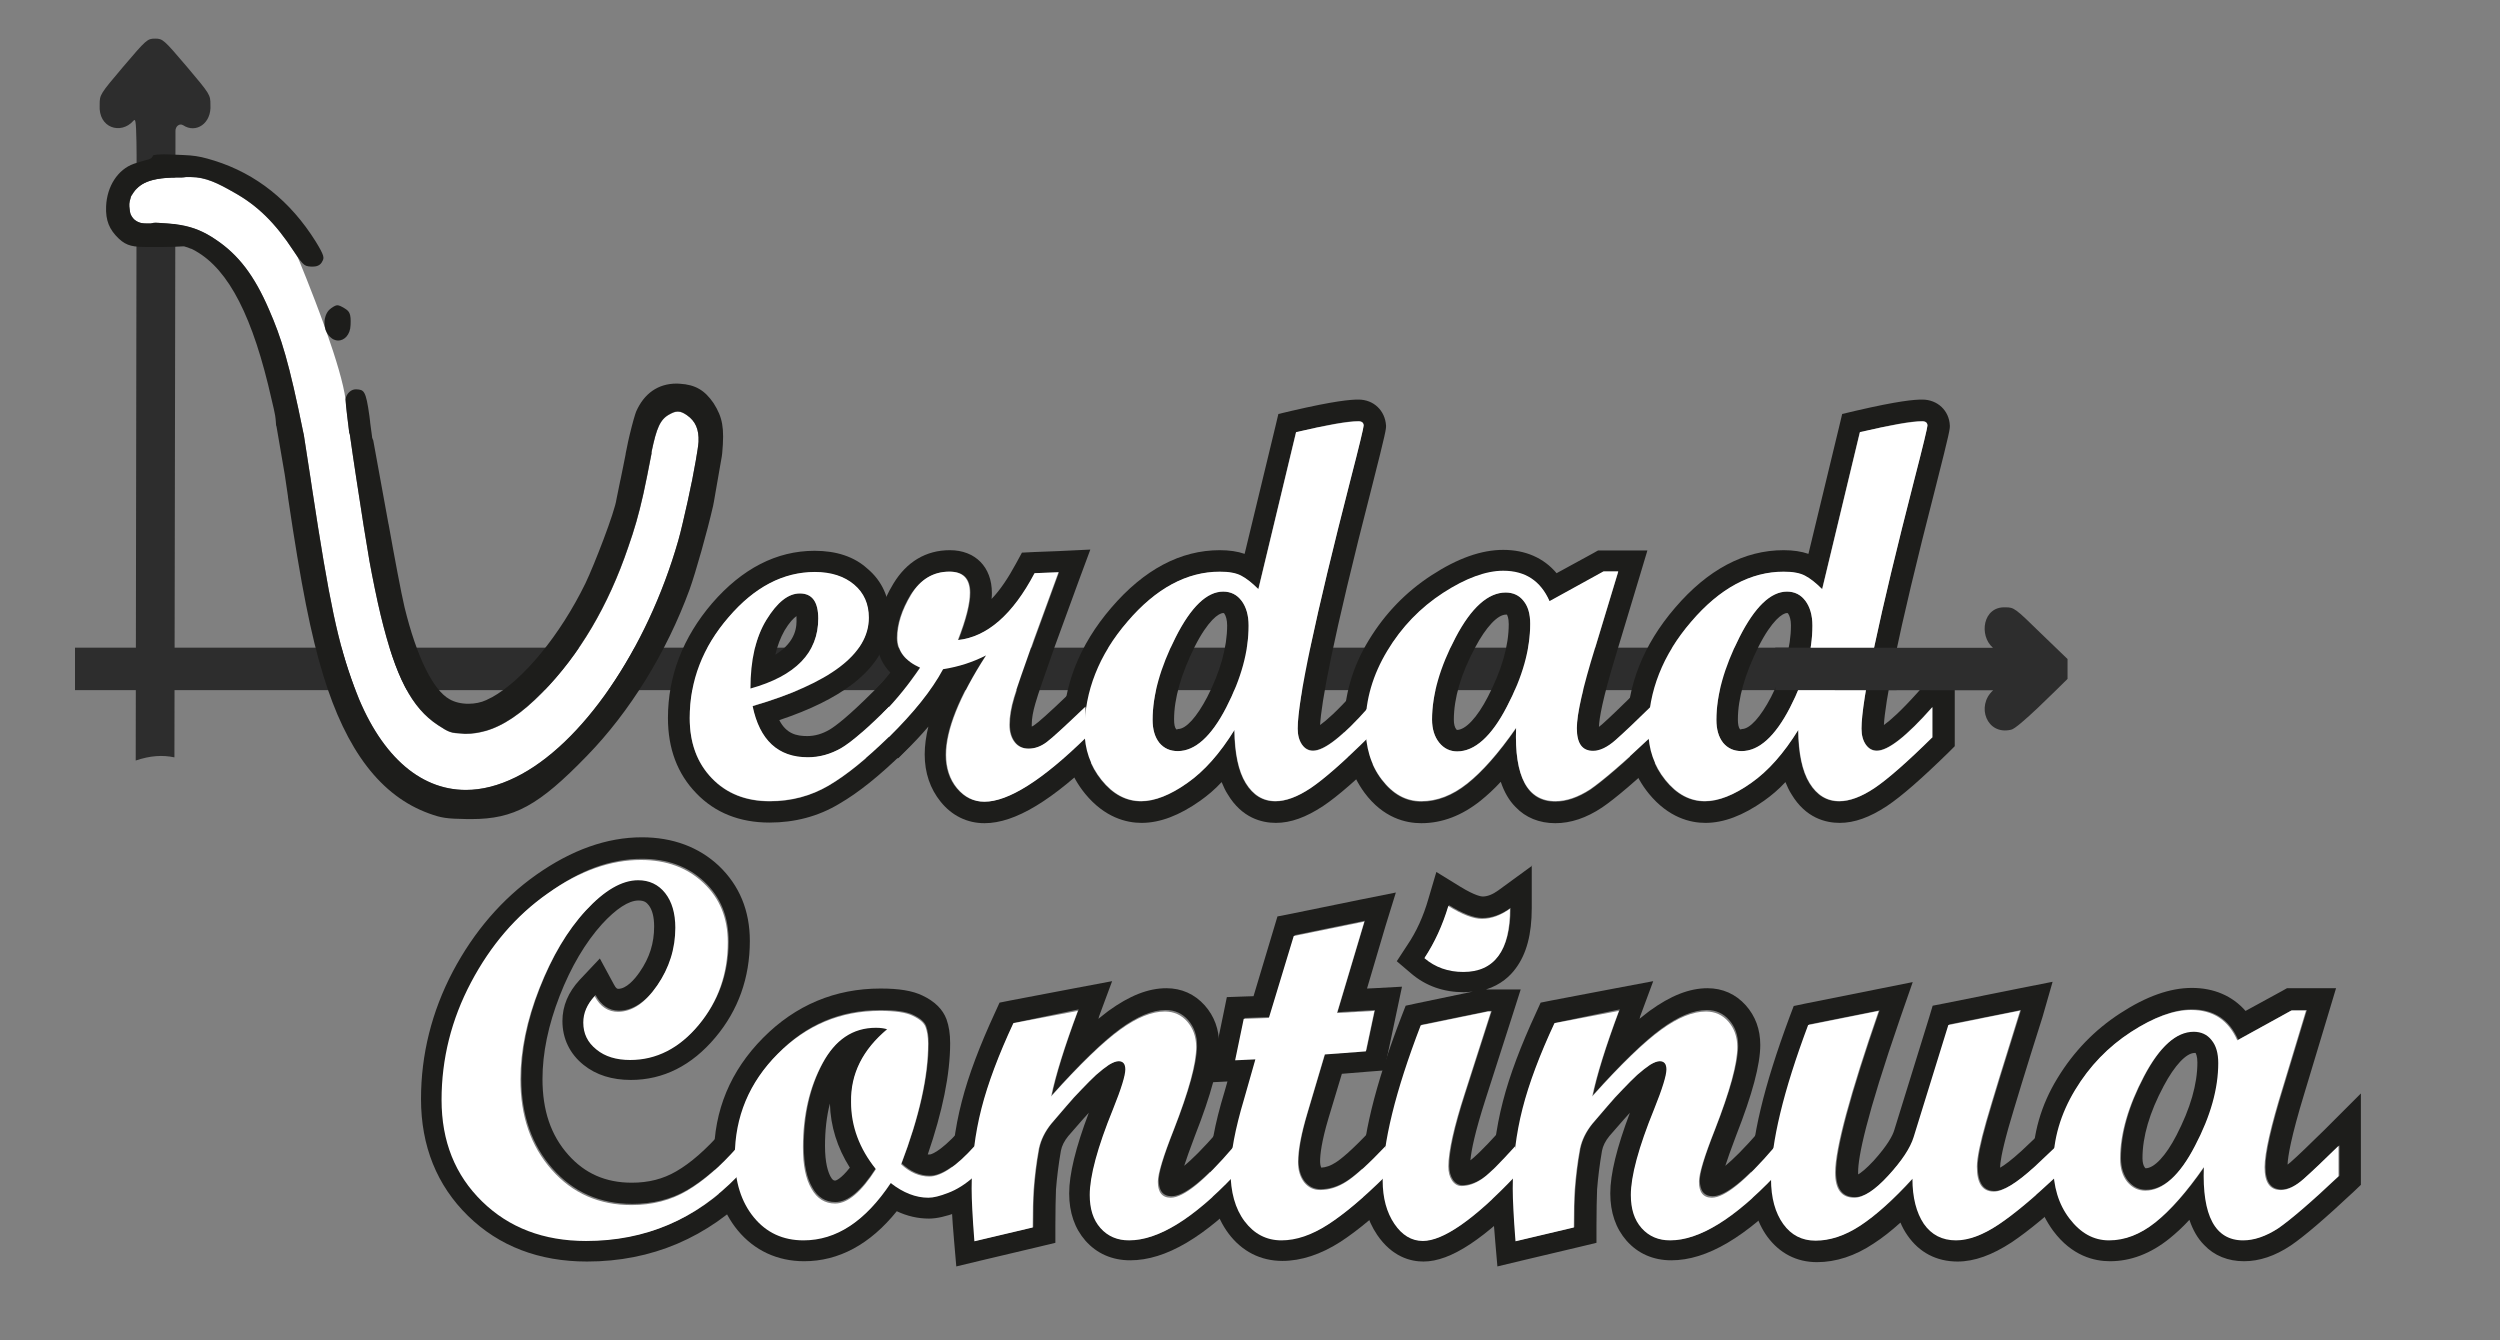 <?xml version="1.0" encoding="utf-8"?>
<!-- Generator: Adobe Illustrator 24.0.2, SVG Export Plug-In . SVG Version: 6.00 Build 0)  -->
<svg version="1.1" id="Layer_1" xmlns="http://www.w3.org/2000/svg" xmlns:xlink="http://www.w3.org/1999/xlink" x="0px" y="0px"
	 viewBox="0 0 815 437" style="enable-background:new 0 0 815 437;" xml:space="preserve">
<rect x="0" y="0" width="815" height="437" fill="#808080" stroke="none"/>
<style type="text/css">
	.st0{fill:#1D1D1B;}
	.st1{fill:#FFFFFF;}
	.st2{fill:#2D2D2D;}
	.st3{fill:none;}
</style>
<g>
	<g>
		<path class="st0" d="M209.25,279.96c8.3,0,15.1,2.5,20.4,7.5s7.9,11.4,7.9,19.4c0,10.3-3.2,19.3-9.5,26.9s-13.8,11.4-22.3,11.4
			c-4.5,0-8.2-1.1-11-3.4c-2.9-2.3-4.3-5.2-4.3-8.8c0-3.1,1.2-5.9,3.7-8.6c1.8,3.4,4.4,5.1,7.6,5.1c4.6,0,8.9-2.9,12.8-8.6
			s5.9-12,5.9-18.8c0-4.7-1.1-8.5-3.3-11.3c-2.2-2.8-5.2-4.2-8.8-4.2c-5.3,0-11,3.3-17.1,9.9s-11.1,15.1-15.2,25.5
			s-6.1,20.3-6.1,29.6c0,11.9,3.4,21.7,10.2,29.4c6.8,7.7,15.5,11.5,26,11.5c6.7,0,12.7-1.5,18-4.6s10.9-7.9,16.6-14.4v9.9
			c-13.6,14-30,21-49.3,21c-13.8,0-25.1-4.3-33.9-12.9s-13.2-19.6-13.2-33.1c0-13.4,3.2-26.2,9.6-38.3c6.4-12.1,14.7-21.8,25-29
			C189.15,283.56,199.25,279.96,209.25,279.96 M209.25,272.96c-11.4,0-22.9,4.1-34.4,12.2c-11.2,7.9-20.3,18.5-27.2,31.5
			c-6.9,13.1-10.4,27.1-10.4,41.6c0,15.4,5.2,28.2,15.3,38.1c10.1,9.9,23.2,14.9,38.8,14.9c21.1,0,39.4-7.8,54.3-23.1l2-2v-2.8v-9.9
			v-18.6l-12.3,14c-5.2,5.9-10.2,10.3-14.9,13c-4.3,2.5-9,3.7-14.5,3.7c-8.5,0-15.3-3-20.7-9.1c-5.7-6.4-8.4-14.5-8.4-24.7
			c0-8.5,1.9-17.6,5.6-27.1s8.4-17.4,13.8-23.4c4.6-5,8.7-7.7,11.9-7.7c1.8,0,2.6,0.6,3.3,1.5c1.2,1.5,1.8,3.9,1.8,7
			c0,5.4-1.5,10.2-4.7,14.8c-1.7,2.5-4.4,5.5-7,5.5c-0.2,0-0.7,0-1.4-1.4l-4.6-8.5l-6.6,7c-3.7,4-5.6,8.5-5.6,13.4
			c0,5.7,2.4,10.7,6.9,14.3c4.1,3.3,9.3,4.9,15.4,4.9c10.6,0,19.9-4.7,27.6-13.9c7.4-8.8,11.2-19.4,11.2-31.4
			c0-9.9-3.4-18.1-10.1-24.5C227.85,276.16,219.35,272.96,209.25,272.96L209.25,272.96z"/>
	</g>
	<g>
		<path class="st0" d="M287.05,329.26c4.9,0,8.5,0.5,10.7,1.6c2.3,1.1,3.7,2.3,4.2,3.7c0.5,1.4,0.8,3.2,0.8,5.4
			c0,10.7-2.9,23.8-8.8,39.3c2.9,2.7,6,4,9.2,4c3.8,0,8.8-3.3,14.8-10v9.9c-2.9,2.6-5.8,4.4-8.5,5.4c-2.8,1.1-4.9,1.6-6.5,1.6
			c-4.1,0-8.2-1.6-12.3-4.8c-8.3,12.5-17.7,18.7-28.4,18.7c-6.7,0-12.1-2.5-16.2-7.5c-4.1-5-6.2-11.6-6.2-19.8
			c0-13,4.7-24.2,14-33.5C262.95,333.96,274.05,329.26,287.05,329.26 M272.35,391.86c4.1,0,8.5-3.7,13.3-11.2
			c-5.4-6.7-8.1-14-8.1-21.8c0-9.1,4-17,12-23.7c-0.9-0.3-2.1-0.5-3.7-0.5c-7.5,0-13.3,3.9-17.5,11.7c-4.2,7.8-6.3,16.9-6.3,27.3
			c0,5.8,0.9,10.3,2.8,13.5C266.55,390.26,269.05,391.86,272.35,391.86 M287.05,322.26c-14.8,0-27.7,5.4-38.3,16.1
			c-10.6,10.7-16,23.6-16,38.5c0,9.9,2.6,18,7.8,24.3c5.4,6.5,12.9,10,21.6,10c11.3,0,21.5-5.5,30.2-16.3c3.4,1.6,6.9,2.4,10.5,2.4
			c2.5,0,5.5-0.7,9.1-2c3.5-1.3,7.1-3.6,10.6-6.7l2.4-2.1v-3.2v-9.9v-18.2l-12.2,13.5c-6.8,7.5-9.6,7.7-9.6,7.7c-0.1,0-0.4,0-0.7,0
			c4.8-14,7.3-26.1,7.3-36.3c0-3-0.4-5.6-1.2-7.8c-1.2-3.2-3.8-5.8-7.8-7.7C297.45,322.96,293.05,322.26,287.05,322.26
			L287.05,322.26z M272.35,384.86c-0.5,0-0.9,0-1.6-1.3c-0.8-1.5-1.8-4.4-1.8-10c0-4.9,0.5-9.6,1.6-13.8c0.2,7.4,2.4,14.4,6.5,20.9
			C274.05,384.46,272.45,384.86,272.35,384.86L272.35,384.86z"/>
	</g>
	<g>
		<path class="st0" d="M351.65,329.06c-4.4,11.8-7.3,21.1-8.7,27.9c9.4-10.5,16.9-17.7,22.4-21.7s10.4-6,14.7-6
			c2.9,0,5.4,1.1,7.3,3.3c1.9,2.2,2.9,4.9,2.9,8.3c0,5.5-2.5,14.5-7.4,27.1c-3.4,8.6-5.1,14.2-5.1,16.8c0,3.4,1.4,5.2,4.2,5.2
			c4.2,0,11-5.5,20.4-16.5v9.9c-13.3,13.9-24.6,20.9-34.1,20.9c-3.8,0-6.9-1.3-9.3-4c-2.4-2.7-3.5-6.3-3.5-10.8
			c0-6.1,2.5-15.5,7.6-28c2.7-6.7,4-11,4-12.9c0-1.8-0.7-2.7-2.2-2.7c-0.8,0-1.9,0.4-3.2,1.2c-1.2,0.8-2.6,1.9-4.2,3.3
			c-1.4,1.3-3,2.9-4.8,4.8c-1.6,1.6-3.2,3.4-5,5.5l-4.8,5.6c-2.1,2.6-3.4,5.3-4,8.1c-0.9,4.9-1.4,9.3-1.7,13.4
			c-0.2,3-0.3,7.1-0.3,12.3l-19,4.5c-0.6-7.7-0.9-13.5-0.9-17.2c0-9.2,1.1-17.9,3.2-26.1s5.6-17.5,10.4-27.8L351.65,329.06
			 M362.55,319.86l-12.2,2.3l-21,4l-3.5,0.7l-1.5,3.3c-4.9,10.6-8.6,20.3-10.8,28.9c-2.3,8.8-3.5,18.2-3.5,27.9c0,4,0.3,9.8,1,17.8
			l0.7,8.1l7.9-1.9l19-4.5l5.4-1.3v-5.6c0-5,0.1-8.9,0.2-11.8c0.3-3.8,0.8-8,1.6-12.6c0.3-1.6,1.1-3.2,2.4-4.8l4.8-5.5
			c0.6-0.7,1.3-1.4,1.9-2.1c-4.3,11.4-6.4,20-6.4,26.3c0,6.2,1.8,11.4,5.3,15.4c3.7,4.2,8.7,6.4,14.6,6.4c11.6,0,24.4-7.6,39.2-23.1
			l1.9-2v-2.8v-9.9v-19l-12.3,14.5c-5.2,6.1-8.8,9.5-11.2,11.5c0.7-2.2,1.8-5.3,3.5-9.8c5.3-13.5,7.9-23.2,7.9-29.6
			c0-5.1-1.6-9.4-4.7-12.9c-3.3-3.7-7.6-5.6-12.5-5.6c-5.9,0-12,2.4-18.9,7.4c-1,0.8-2.1,1.6-3.3,2.6c0.1-0.2,0.2-0.4,0.2-0.7
			L362.55,319.86L362.55,319.86z"/>
	</g>
	<g>
		<path class="st0" d="M444.95,300.16l-8.9,29.8l12.2-0.7l-2.8,13.2l-13.4,1l-5.7,19.2c-2,6.7-3,12-3,15.9c0,2.7,0.7,4.9,2,6.6
			c1.4,1.7,3.1,2.5,5.2,2.5c2.9,0,5.8-0.9,8.7-2.8s7.1-5.7,12.7-11.6v9.9c-7.2,7.1-13.5,12.4-18.8,15.8s-10.3,5.1-15.1,5.1
			c-4.9,0-8.9-2.1-12-6.2s-4.6-9.6-4.6-16.3c0-5.9,1.5-13.8,4.4-23.5l3.7-13l-6.6,0.3l2.8-13.5l8.2-0.3l8.1-26.7L444.95,300.16
			 M455.05,290.96l-11.5,2.3l-23,4.7l-4.1,0.8l-1.2,4l-6.6,22l-3.2,0.1l-5.5,0.2l-1.1,5.4l-2.8,13.5l-1.8,8.9l5.9-0.3l-1,3.5
			c-3.2,10.5-4.7,18.8-4.7,25.5c0,8.2,2,15.1,6,20.5c4.4,5.9,10.5,9,17.6,9c6.1,0,12.5-2.1,18.9-6.2c5.7-3.7,12.3-9.2,19.9-16.7
			l2.1-2.1v-2.9v-9.9v-17.6l-12.1,12.8c-6.4,6.8-9.8,9.5-11.4,10.5c-1.7,1.1-3.2,1.6-4.7,1.7c-0.3-0.5-0.4-1.4-0.4-2.1
			c0-2.2,0.5-6.5,2.7-13.9l4.4-14.6l8.6-0.7l5.2-0.4l1.1-5.1l2.8-13.2l1.9-9l-9.2,0.5l-2.2,0.1l6-20.3L455.05,290.96L455.05,290.96z
			"/>
	</g>
	<g>
		<path class="st0" d="M472.35,295.06c4.5,2.8,8.2,4.2,10.9,4.2c3.1,0,6.2-1.1,9.2-3.3c0,13.7-5.1,20.6-15.2,20.6
			c-4.9,0-9.2-1.5-12.7-4.5C467.95,306.96,470.55,301.36,472.35,295.06 M486.35,329.46l-8.6,26.8c-3.6,11.1-5.3,19-5.3,23.7
			c0,1.9,0.4,3.4,1.2,4.6s1.9,1.8,3.1,1.8c2.2,0,4.5-0.8,6.8-2.4s5.8-5.2,10.7-10.6v9.9c-13.4,14.1-23.5,21.1-30.1,21.1
			c-3.7,0-6.8-1.9-9.3-5.6s-3.8-8.4-3.8-14.1c0-12.2,4.1-29,12.4-50.6l21.9-4.5h1 M499.55,282.16l-11.1,8.1c-1.8,1.3-3.5,2-5.1,2
			c-0.4,0-2.4-0.2-7.3-3.2l-7.8-4.8l-2.6,8.8c-1.6,5.6-3.9,10.7-6.9,15.1l-3.4,5.2l4.7,4c4.8,4.1,10.6,6.1,17.2,6.1
			c1,0,2-0.1,2.9-0.2l-18.2,3.8l-3.7,0.8l-1.4,3.6c-8.7,22.6-12.9,39.9-12.9,53.1c0,7.1,1.7,13.1,5,18c4.9,7.2,10.9,8.7,15.1,8.7
			c8.9,0,20-7.4,35.2-23.2l1.9-2v-2.8v-9.9v-18.3l-12.2,13.6c-5.9,6.5-8.5,8.8-9.6,9.6c0.3-3.3,1.5-9.2,4.9-19.8l8.6-26.8l2.9-9.1
			h-9.6h-1h-0.7c4.8-1.5,7.9-4.4,9.7-6.9c3.5-4.7,5.2-11.1,5.2-19.6v-13.9L499.55,282.16L499.55,282.16z"/>
	</g>
	<g>
		<path class="st0" d="M528.05,329.06c-4.4,11.8-7.3,21.1-8.7,27.9c9.4-10.5,16.9-17.7,22.4-21.7s10.4-6,14.7-6
			c2.9,0,5.4,1.1,7.3,3.3c1.9,2.2,2.9,4.9,2.9,8.3c0,5.5-2.5,14.5-7.4,27.1c-3.4,8.6-5.1,14.2-5.1,16.8c0,3.4,1.4,5.2,4.2,5.2
			c4.2,0,11-5.5,20.4-16.5v9.9c-13.3,13.9-24.6,20.9-34.1,20.9c-3.8,0-6.9-1.3-9.3-4c-2.4-2.7-3.5-6.3-3.5-10.8
			c0-6.1,2.5-15.5,7.6-28c2.7-6.7,4-11,4-12.9c0-1.8-0.7-2.7-2.2-2.7c-0.8,0-1.9,0.4-3.2,1.2c-1.2,0.8-2.6,1.9-4.2,3.3
			c-1.4,1.3-3,2.9-4.8,4.8c-1.6,1.6-3.2,3.4-5,5.5l-4.8,5.6c-2.1,2.6-3.4,5.3-4,8.1c-0.9,4.9-1.4,9.3-1.7,13.4
			c-0.2,3-0.3,7.1-0.3,12.3l-19,4.5c-0.6-7.7-0.9-13.5-0.9-17.2c0-9.2,1.1-17.9,3.2-26.1s5.6-17.5,10.4-27.8L528.05,329.06
			 M538.95,319.86l-12.2,2.3l-21,4l-3.5,0.7l-1.5,3.3c-4.9,10.6-8.6,20.3-10.8,28.9c-2.3,8.8-3.5,18.2-3.5,27.9c0,4,0.3,9.8,1,17.8
			l0.7,8.1l7.9-1.9l19-4.5l5.4-1.3v-5.6c0-5,0.1-8.9,0.2-11.8c0.3-3.8,0.8-8,1.6-12.6c0.3-1.6,1.1-3.2,2.4-4.8l4.8-5.5
			c0.6-0.7,1.3-1.4,1.9-2.1c-4.3,11.4-6.4,20-6.4,26.3c0,6.2,1.8,11.4,5.3,15.4c3.7,4.2,8.7,6.4,14.6,6.4c11.6,0,24.4-7.6,39.2-23.1
			l1.9-2v-2.8v-9.9v-19l-12.3,14.5c-5.2,6.1-8.8,9.5-11.2,11.5c0.7-2.2,1.8-5.3,3.5-9.8c5.3-13.5,7.9-23.2,7.9-29.6
			c0-5.1-1.6-9.4-4.7-12.9c-3.3-3.7-7.6-5.6-12.5-5.6c-5.9,0-12,2.4-18.9,7.4c-1,0.8-2.1,1.6-3.3,2.6c0.1-0.2,0.2-0.4,0.2-0.7
			L538.95,319.86L538.95,319.86z"/>
	</g>
	<g>
		<path class="st0" d="M658.85,329.26c-5.4,17.2-9.1,29.3-11.1,36.2c-2,7-3,11.9-3,14.7c0,5.4,1.8,8.1,5.5,8.1c3,0,7.4-2.7,13.3-8.1
			l7.2-6.8v9.9c-7.6,7.1-13.9,12.4-19,15.8s-9.7,5.1-13.8,5.1c-4.5,0-8-1.8-10.5-5.4c-2.4-3.6-3.7-8.5-3.7-14.7
			c-6.3,6.9-12,12-17,15.3s-9.9,4.9-14.6,4.9c-4.4,0-7.9-1.8-10.5-5.4s-4-8.5-4-14.7c0-11.9,4-28.6,12.1-50.2l23-4.6
			c-9.5,27.4-14.2,45-14.2,52.7c0,5.5,2.1,8.2,6.2,8.2c3,0,6.7-2.4,11.1-7.2c4.4-4.8,7.2-9,8.3-12.6l11.3-36.5L658.85,329.26
			 M669.15,320.06l-11.6,2.3l-23.4,4.7l-4.1,0.8l-1.2,4l-11.3,36.5c-0.5,1.8-2.2,5-6.7,10c-2.5,2.7-4.2,4-5.1,4.5c0-0.2,0-0.5,0-0.8
			c0-4.8,2.4-17.4,13.8-50.4l4-11.5l-12,2.4l-23,4.6l-3.8,0.8l-1.4,3.7c-8.4,22.6-12.5,39.8-12.5,52.7c0,7.7,1.8,14,5.3,18.8
			c4,5.4,9.5,8.3,16.2,8.3c6.1,0,12.4-2,18.5-6.1c2.8-1.8,5.7-4.1,8.7-6.8c0.6,1.5,1.4,2.9,2.3,4.2c3.8,5.5,9.4,8.5,16.3,8.5
			c5.5,0,11.3-2.1,17.7-6.3c5.5-3.7,12-9.1,20-16.5l2.2-2.1v-3v-9.9v-16.1l-11.8,11l-7.2,6.8c-3.4,3.1-5.6,4.7-7,5.5
			c0-0.1,0-0.2,0-0.3c0-1,0.3-4.1,2.7-12.7c2-6.9,5.7-19.1,11.1-36.1L669.15,320.06L669.15,320.06z"/>
	</g>
	<g>
		<path class="st0" d="M714.55,329.06c7.2,0,12.2,3.3,15.1,9.9l17.6-9.7h4.8l-7.6,25.1c-3.9,12.6-5.9,21.3-5.9,26
			c0,4.9,1.7,7.4,5.3,7.4c2.2,0,4.7-1.2,7.4-3.6s6.5-6,11.4-10.8v9.9c-9.2,8.7-15.8,14.3-19.7,17c-4,2.6-7.8,3.9-11.4,3.9
			c-9.1,0-13.4-8-12.8-23.9c-5.7,8.2-11,14.2-15.9,18.1s-9.9,5.8-15,5.8s-9.3-2.4-12.9-7.1s-5.3-10.5-5.3-17.4
			c0-8.6,2.4-16.7,7.1-24.5c4.7-7.8,10.8-14.1,18.2-18.9S708.95,329.06,714.55,329.06 M699.65,387.86c5.7,0,11.2-4.9,16.2-14.6
			c5.1-9.7,7.6-18.7,7.6-27c0-3.2-0.7-5.7-2.2-7.5c-1.4-1.8-3.4-2.7-5.8-2.7c-5.7,0-11.2,4.9-16.3,14.6s-7.7,18.7-7.7,26.8
			c0,3.1,0.8,5.6,2.3,7.5C695.35,386.86,697.25,387.86,699.65,387.86 M714.55,322.06c-7.1,0-14.8,2.7-23.4,8.3
			c-8.3,5.4-15.1,12.4-20.4,21.1c-5.4,8.8-8.1,18.3-8.1,28.2c0,8.4,2.3,15.6,6.7,21.6c6.1,8.2,13.4,9.9,18.5,9.9
			c6.8,0,13.3-2.5,19.4-7.4c2.1-1.7,4.3-3.7,6.5-6.1c1.1,3.3,2.7,6.1,4.8,8.2c3.3,3.5,7.8,5.3,13,5.3c5,0,10.1-1.7,15.2-5.1
			c4.3-2.9,11.1-8.7,20.7-17.7l2.2-2.1v-3v-9.9v-16.9l-11.9,11.9c-4.8,4.7-8.5,8.3-11,10.5c-0.4,0.3-0.7,0.6-1,0.8
			c0.1-2.7,1.1-8.9,5.5-23.3l7.6-25.2l2.7-9h-9.4h-4.8h-1.8l-1.6,0.9l-11.9,6.5C727.75,324.66,721.75,322.06,714.55,322.06
			L714.55,322.06z M699.45,380.86c0,0-0.1-0.1-0.2-0.2c-0.5-0.6-0.8-1.7-0.8-3.1c0-7,2.3-14.9,6.9-23.5c3.6-6.8,7.4-10.8,10.1-10.8
			c0.1,0,0.2,0,0.3,0l0,0c0.1,0.2,0.6,1,0.6,3.1c0,7.1-2.3,15-6.8,23.7C706.05,376.86,702.25,380.86,699.45,380.86
			C699.55,380.86,699.45,380.86,699.45,380.86L699.45,380.86z"/>
	</g>
</g>
<g>
	<g>
		<path class="st1" d="M240.35,383.56c-13.6,14-30,21-49.3,21c-13.8,0-25.1-4.3-33.9-12.9s-13.2-19.6-13.2-33.1
			c0-13.4,3.2-26.2,9.6-38.3c6.4-12.1,14.7-21.8,25-29c10.3-7.3,20.4-10.9,30.4-10.9c8.3,0,15.1,2.5,20.4,7.5s7.9,11.4,7.9,19.4
			c0,10.3-3.2,19.3-9.5,26.9s-13.8,11.4-22.3,11.4c-4.5,0-8.2-1.1-11-3.4c-2.9-2.3-4.3-5.2-4.3-8.8c0-3.1,1.2-5.9,3.7-8.6
			c1.8,3.4,4.4,5.1,7.6,5.1c4.6,0,8.9-2.9,12.8-8.6s5.9-12,5.9-18.8c0-4.7-1.1-8.5-3.3-11.3c-2.2-2.8-5.2-4.2-8.8-4.2
			c-5.3,0-11,3.3-17.1,9.9s-11.1,15.1-15.2,25.5s-6.1,20.3-6.1,29.6c0,11.9,3.4,21.7,10.2,29.4c6.8,7.7,15.5,11.5,26,11.5
			c6.7,0,12.7-1.5,18-4.6s10.9-7.9,16.6-14.4v9.7L240.35,383.56L240.35,383.56z"/>
	</g>
	<g>
		<path class="st1" d="M317.65,383.46c-2.9,2.6-5.8,4.4-8.5,5.4c-2.8,1.1-4.9,1.6-6.5,1.6c-4.1,0-8.2-1.6-12.3-4.8
			c-8.3,12.5-17.7,18.7-28.4,18.7c-6.7,0-12.1-2.5-16.2-7.5c-4.1-5-6.2-11.6-6.2-19.8c0-13,4.7-24.2,14-33.5
			c9.3-9.3,20.4-14,33.3-14c4.9,0,8.5,0.5,10.7,1.6c2.3,1.1,3.7,2.3,4.2,3.7c0.5,1.4,0.8,3.2,0.8,5.4c0,10.7-2.9,23.8-8.8,39.3
			c2.9,2.7,6,4,9.2,4c3.8,0,8.8-3.3,14.8-10L317.65,383.46L317.65,383.46z M289.25,335.56c-0.9-0.3-2.1-0.5-3.7-0.5
			c-7.5,0-13.3,3.9-17.5,11.7c-4.2,7.8-6.3,16.9-6.3,27.3c0,5.8,0.9,10.3,2.8,13.5c1.8,3.2,4.4,4.8,7.7,4.8c4.1,0,8.5-3.7,13.3-11.2
			c-5.4-6.7-8.1-14-8.1-21.8C277.25,350.06,281.25,342.16,289.25,335.56z"/>
	</g>
	<g>
		<path class="st1" d="M402.15,383.46c-13.3,13.9-24.6,20.9-34.1,20.9c-3.8,0-6.9-1.3-9.3-4c-2.4-2.7-3.5-6.3-3.5-10.8
			c0-6.1,2.5-15.5,7.6-28c2.7-6.7,4-11,4-12.9c0-1.8-0.7-2.7-2.2-2.7c-0.8,0-1.9,0.4-3.2,1.2c-1.2,0.8-2.6,1.9-4.2,3.3
			c-1.4,1.3-3,2.9-4.8,4.8c-1.6,1.6-3.2,3.4-5,5.5l-4.8,5.6c-2.1,2.6-3.4,5.3-4,8.1c-0.9,4.9-1.4,9.3-1.7,13.4
			c-0.2,3-0.3,7.1-0.3,12.3l-19,4.5c-0.6-7.7-0.9-13.5-0.9-17.2c0-9.2,1.1-17.9,3.2-26.1s5.6-17.5,10.4-27.8l21-4
			c-4.4,11.8-7.3,21.1-8.7,27.9c9.4-10.5,16.9-17.7,22.4-21.7s10.4-6,14.7-6c2.9,0,5.4,1.1,7.3,3.3c1.9,2.2,2.9,4.9,2.9,8.3
			c0,5.5-2.5,14.5-7.4,27.1c-3.4,8.6-5.1,14.2-5.1,16.8c0,3.4,1.4,5.2,4.2,5.2c4.2,0,11-5.5,20.4-16.5L402.15,383.46L402.15,383.46z
			"/>
	</g>
	<g>
		<path class="st1" d="M451.65,383.46c-7.2,7.1-13.5,12.4-18.8,15.8s-10.3,5.1-15.1,5.1c-4.9,0-8.9-2.1-12-6.2s-4.6-9.6-4.6-16.3
			c0-5.9,1.5-13.8,4.4-23.5l3.7-13l-6.6,0.3l2.8-13.5l8.2-0.3l8.1-26.7l23-4.7l-8.9,29.8l12.2-0.7l-2.8,13.2l-13.4,1l-5.7,19.2
			c-2,6.7-3,12-3,15.9c0,2.7,0.7,4.9,2,6.6c1.4,1.7,3.1,2.5,5.2,2.5c2.9,0,5.8-0.9,8.7-2.8s7.1-5.7,12.7-11.6v9.9L451.65,383.46
			L451.65,383.46z"/>
	</g>
	<g>
		<path class="st1" d="M493.95,383.46c-13.4,14.1-23.5,21.1-30.1,21.1c-3.7,0-6.8-1.9-9.3-5.6s-3.8-8.4-3.8-14.1
			c0-12.2,4.1-29,12.4-50.6l21.9-4.5h1l-8.6,26.8c-3.6,11.1-5.3,19-5.3,23.7c0,1.9,0.4,3.4,1.2,4.6s1.9,1.8,3.1,1.8
			c2.2,0,4.5-0.8,6.8-2.4s5.8-5.2,10.7-10.6L493.95,383.46L493.95,383.46z M492.25,296.26c0,13.7-5.1,20.6-15.2,20.6
			c-4.9,0-9.2-1.5-12.7-4.5c3.3-5,5.9-10.7,7.8-17c4.5,2.8,8.2,4.2,10.9,4.2C486.15,299.56,489.15,298.46,492.25,296.26z"/>
	</g>
	<g>
		<path class="st1" d="M578.55,383.46c-13.3,13.9-24.6,20.9-34.1,20.9c-3.8,0-6.9-1.3-9.3-4c-2.4-2.7-3.5-6.3-3.5-10.8
			c0-6.1,2.5-15.5,7.6-28c2.7-6.7,4-11,4-12.9c0-1.8-0.7-2.7-2.2-2.7c-0.8,0-1.9,0.4-3.2,1.2c-1.2,0.8-2.6,1.9-4.2,3.3
			c-1.4,1.3-3,2.9-4.8,4.8c-1.6,1.6-3.2,3.4-5,5.5l-4.8,5.6c-2.1,2.6-3.4,5.3-4,8.1c-0.9,4.9-1.4,9.3-1.7,13.4
			c-0.2,3-0.3,7.1-0.3,12.3l-19,4.5c-0.6-7.7-0.9-13.5-0.9-17.2c0-9.2,1.1-17.9,3.2-26.1s5.6-17.5,10.4-27.8l21-4
			c-4.4,11.8-7.3,21.1-8.7,27.9c9.4-10.5,16.9-17.7,22.4-21.7s10.4-6,14.7-6c2.9,0,5.4,1.1,7.3,3.3c1.9,2.2,2.9,4.9,2.9,8.3
			c0,5.5-2.5,14.5-7.4,27.1c-3.4,8.6-5.1,14.2-5.1,16.8c0,3.4,1.4,5.2,4.2,5.2c4.2,0,11-5.5,20.4-16.5L578.55,383.46L578.55,383.46z
			"/>
	</g>
	<g>
		<path class="st1" d="M670.45,383.46c-7.6,7.1-13.9,12.4-19,15.8s-9.7,5.1-13.8,5.1c-4.5,0-8-1.8-10.5-5.4
			c-2.4-3.6-3.7-8.5-3.7-14.7c-6.3,6.9-12,12-17,15.3s-9.9,4.9-14.6,4.9c-4.4,0-7.9-1.8-10.5-5.4s-4-8.5-4-14.7
			c0-11.9,4-28.6,12.1-50.2l23-4.6c-9.5,27.4-14.2,45-14.2,52.7c0,5.5,2.1,8.2,6.2,8.2c3,0,6.7-2.4,11.1-7.2c4.4-4.8,7.2-9,8.3-12.6
			l11.3-36.5l23.4-4.7c-5.4,17.2-9.1,29.3-11.1,36.2c-2,7-3,11.9-3,14.7c0,5.4,1.8,8.1,5.5,8.1c3,0,7.4-2.7,13.3-8.1l7.2-6.8V383.46
			z"/>
	</g>
	<g>
		<path class="st1" d="M762.35,383.46c-9.2,8.7-15.8,14.3-19.7,17c-4,2.6-7.8,3.9-11.4,3.9c-9.1,0-13.4-8-12.8-23.9
			c-5.7,8.2-11,14.2-15.9,18.1s-9.9,5.8-15,5.8s-9.3-2.4-12.9-7.1s-5.3-10.5-5.3-17.4c0-8.6,2.4-16.7,7.1-24.5
			c4.7-7.8,10.8-14.1,18.2-18.9s14-7.2,19.6-7.2c7.2,0,12.2,3.3,15.1,9.9l17.6-9.7h4.8l-7.6,25.1c-3.9,12.6-5.9,21.3-5.9,26
			c0,4.9,1.7,7.4,5.3,7.4c2.2,0,4.7-1.2,7.4-3.6s6.5-6,11.4-10.8L762.35,383.46L762.35,383.46z M699.35,388.16
			c5.7,0,11.2-4.9,16.2-14.6c5.1-9.7,7.6-18.7,7.6-27c0-3.2-0.7-5.7-2.2-7.5c-1.4-1.8-3.4-2.7-5.8-2.7c-5.7,0-11.2,4.9-16.3,14.6
			s-7.7,18.7-7.7,26.8c0,3.1,0.8,5.6,2.3,7.5C695.05,387.16,696.95,388.16,699.35,388.16z"/>
	</g>
</g>
<path class="st2" d="M68.6,34.18c0-3.29-0.05-3.4-7.71-12.47c-7.53-8.85-7.84-9.12-10.32-9.12c-2.52,0-2.84,0.27-10.37,9.12
	c-7.66,9.07-7.71,9.12-7.71,12.47c-0.5,7.61,6.94,9.77,10.95,5.24c0.68-0.76,0.9-0.59,1.04,6.85c0,1.3,0.05,2.81,0.05,4.53
	l-0.29,197.13c4.82-1.62,8.74-1.84,12.62-1.03c0-4.21,0.34-198.48,0.34-201.45v-2.79c0-1.53,1.34-2.52,2.48-1.85h0
	C63.87,43.63,69.01,40.23,68.6,34.18z"/>
<path class="st2" d="M618.31,211.15v13.83H24.45v-13.84C27.13,211.14,380.59,211.13,618.31,211.15z"/>
<polyline class="st3" points="-51.29,101.9 -50.21,95.87 -50.21,95.72 -48.86,87.91 -48.77,87.36 -47.82,81.83 "/>
<line class="st3" x1="-16" y1="108.27" x2="-17.4" y2="119.89"/>
<polyline class="st3" points="-14.65,101.55 -13.88,96.01 -12.71,87.36 -12.71,87.36 -12.57,86.43 "/>
<g>
	<g>
		<path class="st1" d="M227.73,144.08c-0.14,2.32-1.62,10.16-2.12,12.69c-0.05,0.1-0.05,0.15-0.05,0.21
			c-0.05,0.21-0.09,0.41-0.14,0.62c-0.36,1.7-0.72,3.46-1.08,5.16c-0.05,0.26-0.14,0.52-0.18,0.83c-0.95,4.18-2.21,9.8-3.06,12.74
			c-10.19,35.53-31.46,66.52-53,77.09c-5.54,2.73-11,4.13-16.22,4.13c-15.46,0-28.39-11.91-36.37-33.52
			c-5.36-14.49-8.07-27.28-13.84-65.18l-0.41-2.78c-0.95-6.09-1.62-10.57-2.25-14.54c-0.05-0.1-0.09-0.21-0.09-0.31
			c-4.73-23.31-7.17-30.99-11.22-40.27c-4.78-11.09-9.96-17.89-17.4-22.84c-3.7-2.53-7.17-3.97-11.22-4.69
			c-1.26-0.26-2.66-0.41-4.42-0.52c-0.54-0.05-1.04-0.05-1.49-0.1c-1.17-0.1-1.94-0.15-2.48-0.15c-0.54,0-0.77,0.05-1.04,0.15
			c-0.18,0.05-0.41,0.1-0.59,0.1h-1.08c-1.31,0-3.92,0-5.32-2.89c-0.14-0.31-0.23-0.62-0.27-0.93c-0.05-0.31-0.05-0.52-0.09-0.72
			c-0.23-1.55-0.23-2.17,0.32-3.92c0.05-0.26,0.14-0.46,0.27-0.67c1.89-3.09,4.42-5.88,14.83-5.88h1.49c0.14,0,0.41,0,0.68-0.05
			c0.41-0.05,0.63-0.1,0.77-0.1h1.49c4.91,0,8.97,2.06,14.11,5c7.71,4.28,13.52,10,19.51,19.13c0.47,0.71,0.87,1.31,1.23,1.83
			l0,0.01c0.12,0.29,4.7,11.19,8.9,22.94c0.13,0.67,0.35,1.3,0.66,1.87c2.87,8.18,5.44,16.54,6.11,21.83
			c0,0.31,0.09,2.01,1.17,10.52c0,0.05,0,0.21,0,0.21c0.14,0.26,0.23,0.57,0.27,0.88c0,0,0,0,0,0.05c0.59,4.07,1.26,8.82,2.03,13.77
			c1.71,11.35,3.29,21.25,4.33,27.23c0.9,5,2.52,12.94,3.65,17.58c4.87,20.16,10.1,30.22,18.66,35.84c3.7,2.42,4.15,2.58,8.11,2.78
			c0.32,0.05,0.68,0.05,1.04,0.05c2.12,0,4.1-0.31,6.17-0.88c0.05,0,0.05,0,0.05,0c5.9-1.65,11.99-5.78,18.66-12.58
			c12.08-12.32,21.5-28.21,27.99-47.34c2.07-5.88,3.43-10.62,4.82-16.81c0.09-0.31,0.14-0.67,0.23-1.03
			c0.72-3.3,1.49-7.12,2.57-12.74c-0.05-0.21,0-0.46,0.05-0.72c1.58-7.48,2.7-10.42,5.86-12.07c0.86-0.46,1.71-0.88,2.66-0.88
			c1.08,0,1.98,0.52,2.97,1.19C226.74,137.32,227.91,140,227.73,144.08z"/>
		<path class="st0" d="M114.29,105.91c-0.09,3.35-2.12,5.11-4.06,5.11c-0.77,0-1.94-0.31-3.06-1.65c-0.23-0.27-0.43-0.58-0.61-0.9
			c-0.31-0.57-0.53-1.2-0.66-1.87c-0.13-0.65-0.15-1.34-0.09-2.03c0.18-1.8,0.95-3.25,2.07-4.02c0,0,0.05,0,0.05-0.05
			c1.22-0.88,1.71-0.98,2.07-0.98c0.5,0,1.22,0.31,2.39,1.03C113.88,101.48,114.47,102.2,114.29,105.91z"/>
		<path class="st0" d="M235.44,147.74l-0.14,1.08l-0.99,5.67l-1.58,9.08l-0.27,1.39c-1.94,8.46-5.68,21.71-7.66,27.23
			c-7.53,20.52-19.42,39.81-33.49,54.25c-15.68,16.19-23.75,20.58-37.63,20.58h-1.35c-6.94-0.1-8.52-0.41-12.39-1.8
			c-15.73-5.67-27.04-20.42-34.57-45.12c-3.97-12.84-7.26-29.5-11.4-57.45l-0.09-0.67v-0.15l-1.08-7.32c0-0.1,0-0.15-0.05-0.26
			l-2.52-14.7c-0.04-0.31-0.09-0.62-0.23-0.93v-0.05c0-0.1-0.09-1.29-0.09-1.29c0-0.15-0.05-0.31-0.05-0.46v-0.15
			c-0.05-0.57-0.18-1.55-0.63-3.51c-0.23-0.88-0.45-1.91-0.68-2.89c-6.04-26.92-13.93-42.29-24.74-48.42c0,0-0.05,0-0.05-0.05
			c-0.41-0.21-0.86-0.46-1.31-0.67c-0.05,0-0.14-0.05-0.18-0.05l-0.32-0.1c-0.45-0.21-0.99-0.41-1.62-0.57c-0.05,0-0.05,0-0.09-0.05
			c-0.14-0.05-0.27-0.05-0.41-0.05h-0.23c-1.08,0.1-4.1,0.21-7.17,0.21h-4.1c-4.78,0-6.94-0.26-9.55-2.68
			c-3.2-3.04-4.37-5.98-4.19-10.57c0.27-6.55,3.83-12.02,9.01-13.87c0.32-0.1,2.25-0.77,4.87-1.44c0.68-0.15,1.22-0.67,1.53-1.39
			c0.81-0.15,1.76-0.26,3.47-0.26c0.59,0,1.26,0,2.07,0.05l1.26,0.05c2.21,0.1,3.83,0.15,5.18,0.26c2.84,0.26,4.51,0.67,7.89,1.7
			c13.66,4.28,24.79,13.15,33.04,26.35c2.93,4.74,2.7,5.31,2.3,6.24c0,0,0,0.05-0.05,0.05c-0.63,1.6-2.07,1.91-3.2,1.91h-0.45
			c-0.69-0.05-1.19-0.08-1.67-0.26c-0.8-0.3-1.51-1.03-2.86-2.96l0-0.01c-0.36-0.52-0.77-1.12-1.23-1.83
			C89.77,72.7,83.96,66.98,76.25,62.7c-5.14-2.94-9.19-5-14.11-5h-1.49c-0.14,0-0.36,0.05-0.77,0.1c-0.27,0.05-0.54,0.05-0.68,0.05
			h-1.49c-10.41,0-12.93,2.78-14.83,5.88c-0.14,0.21-0.23,0.41-0.27,0.67c-0.54,1.75-0.54,2.37-0.32,3.92
			c0.05,0.21,0.05,0.41,0.09,0.72c0.05,0.31,0.14,0.62,0.27,0.93c1.4,2.89,4.01,2.89,5.32,2.89h1.08c0.18,0,0.41-0.05,0.59-0.1
			c0.27-0.1,0.5-0.15,1.04-0.15c0.54,0,1.31,0.05,2.48,0.15c0.45,0.05,0.95,0.05,1.49,0.1c1.76,0.1,3.15,0.26,4.42,0.52
			c4.06,0.72,7.53,2.17,11.22,4.69c7.44,4.95,12.62,11.76,17.4,22.84c4.06,9.28,6.49,16.97,11.22,40.27c0,0.1,0.05,0.21,0.09,0.31
			c0.63,3.97,1.31,8.46,2.25,14.54l0.41,2.78c5.77,37.9,8.47,50.69,13.84,65.18c7.98,21.61,20.91,33.52,36.37,33.52
			c5.23,0,10.68-1.39,16.22-4.13c21.54-10.57,42.82-41.56,53-77.09c0.86-2.94,2.12-8.56,3.06-12.74c0.05-0.31,0.14-0.57,0.18-0.83
			c0.36-1.7,0.72-3.46,1.08-5.16c0.05-0.21,0.09-0.41,0.14-0.62c0-0.05,0-0.1,0.05-0.21c0.5-2.53,1.98-10.37,2.12-12.69
			c0.18-4.07-0.99-6.76-3.79-8.72c-0.99-0.67-1.89-1.19-2.97-1.19c-0.95,0-1.8,0.41-2.66,0.88c-3.15,1.65-4.28,4.59-5.86,12.07
			c-0.05,0.26-0.09,0.52-0.05,0.72c-1.08,5.62-1.85,9.44-2.57,12.74c-0.09,0.36-0.14,0.72-0.23,1.03
			c-1.4,6.19-2.75,10.93-4.82,16.81c-6.49,19.13-15.91,35.02-27.99,47.34c-6.67,6.81-12.75,10.93-18.66,12.58c0,0,0,0-0.05,0
			c-2.07,0.57-4.06,0.88-6.17,0.88c-0.36,0-0.72,0-1.04-0.05c-3.97-0.21-4.42-0.36-8.11-2.78c-8.56-5.62-13.79-15.68-18.66-35.84
			c-1.13-4.64-2.75-12.58-3.65-17.58c-1.04-5.98-2.61-15.88-4.33-27.23c-0.77-4.95-1.44-9.69-2.03-13.77c0-0.05,0-0.05,0-0.05
			c-0.04-0.31-0.14-0.62-0.27-0.88c0,0,0-0.15,0-0.21c-1.08-8.51-1.17-10.21-1.17-10.52c0.05-0.99,0.61-1.96,1.39-2.6
			c0.56-0.46,1.24-0.75,1.94-0.75h0.14c2.52,0.15,3.15,0.21,4.33,8.77l0.23,1.91v0.15c0.23,1.8,0.5,3.56,0.59,4.38
			c0,0.36,0.09,0.72,0.23,1.03c0,0,0.05,0.05,0.05,0.1c0.05,0.1,0.09,0.21,0.14,0.31c0,0.05,4.96,27.23,4.96,27.23l0.05,0.15
			c1.76,9.9,4.15,22.69,5.18,26.97c3.92,16.09,9.28,27.02,14.65,30.01c1.67,0.98,3.83,1.5,6.17,1.5c2.07,0,4.15-0.41,5.81-1.19
			c0.54-0.26,1.13-0.57,1.76-0.88c0,0,0,0,0.05,0c10.32-5.72,22.31-20.32,30.56-37.23c2.84-5.93,9.55-23.21,10.1-27.38l1.26-6.19
			c0-0.05,0.05-0.15,0.05-0.15l0.9-4.43l0.77-3.87c0-0.05,0-0.1,0-0.1l0.09-0.52c0,0,0.18-0.77,0.18-0.83
			c0.36-1.91,0.72-3.51,1.04-4.85c0.95-3.97,1.76-6.7,2.12-7.63c2.61-5.93,7.17-9.13,13.21-9.13c0.32,0,0.68,0,1.04,0.05
			c5.05,0.31,8.11,2.11,11,6.34C235.57,136.08,236.2,139.43,235.44,147.74z"/>
	</g>
	<path d="M109.13-14.32L109.13-14.32z"/>
</g>
<g>
	<g>
		<path class="st0" d="M265.55,186.56c5.3,0,9.6,1.4,12.8,4.1c3.2,2.7,4.8,6.3,4.8,10.8c0,11.8-12.6,21.4-37.9,28.8
			c2.3,11.1,8.3,16.7,18,16.7c3.8,0,7.4-1,10.9-3c3.4-2,8.6-6.5,15.6-13.5v9.9c-7.3,7.1-13.8,12.4-19.6,15.8
			c-5.8,3.4-12.2,5.1-19.2,5.1c-7.8,0-14.1-2.5-18.9-7.5s-7.2-11.5-7.2-19.6c0-12.1,4.2-23.1,12.7-32.9
			C245.95,191.46,255.35,186.56,265.55,186.56 M244.65,224.46c14.7-4.1,22.1-11.7,22.1-22.8c0-5.5-2-8.2-6-8.2
			c-3.8,0-7.4,2.9-10.9,8.6S244.65,215.26,244.65,224.46 M265.55,179.56c-12.4,0-23.6,5.8-33.4,17.1c-9.5,11.1-14.4,23.7-14.4,37.4
			c0,10,3.1,18.2,9.2,24.5c6.1,6.4,14.2,9.6,23.9,9.6c8.2,0,15.9-2,22.7-6.1c6.4-3.7,13.2-9.2,21-16.8l2.1-2.1v-2.9v-9.9v-16.9
			l-12,12c-8.1,8.1-12.2,11.2-14.2,12.4c-2.4,1.4-4.8,2.1-7.3,2.1c-3.4,0-6.8-0.7-9.1-5.2c10.2-3.4,18-7.3,23.8-11.7
			c8.1-6.2,12.2-13.5,12.2-21.6c0-6.5-2.5-12.1-7.3-16.1C278.45,181.46,272.65,179.56,265.55,179.56L265.55,179.56z M252.75,213.46
			c0.7-3,1.7-5.6,3-7.9c1.6-2.7,3-4.1,3.9-4.7c0,0.2,0,0.5,0,0.7C259.75,203.96,259.75,209.06,252.75,213.46L252.75,213.46z"/>
	</g>
	<g>
		<path class="st0" d="M309.65,186.36c4.5,0,6.7,2.3,6.7,6.9c0,3.6-1.3,8.7-3.9,15.4c9.5-1,17.9-8.3,25-21.8l7.8-0.3l-8,21.9
			c-3.3,9.3-5.5,15.6-6.5,18.9s-1.5,6.3-1.5,8.9c0,2.4,0.6,4.3,1.7,5.7c1.1,1.4,2.6,2.1,4.5,2.1c2.1,0,4-0.7,5.9-2.1
			s6.1-5.3,12.7-11.6v9.9c-14.4,14.1-25.5,21.1-33.3,21.1c-3.5,0-6.5-1.5-8.9-4.4s-3.6-6.6-3.6-10.9c0-8.1,4.3-18.9,13-32.4
			c-4.3,2.2-8.9,3.7-14,4.5c-3.7,6.9-9.6,14.2-17.6,22.1h-2v-7.7c4.5-4.6,8.5-9.6,12.1-14.9c-4.9-2.2-7.4-5.4-7.4-9.7
			c0-4.4,1.5-9.1,4.5-14.1C300.15,188.86,304.35,186.36,309.65,186.36 M355.45,179.16l-10.5,0.5l-7.8,0.3l-4,0.2l-1.9,3.5
			c-2.6,4.8-5.2,8.7-8,11.6c0.1-0.7,0.1-1.4,0.1-2c0-8.4-5.4-13.9-13.7-13.9c-7.8,0-14.1,3.8-18.4,10.9c-3.7,6.1-5.5,12-5.5,17.7
			c0,2.9,0.7,7.4,4.5,11.3c-2.3,2.9-4.7,5.7-7.3,8.4l-2,2v2.8v7.7v7h7h2h2.9l2-2c2.9-2.8,5.5-5.6,7.8-8.3c-0.8,3.2-1.2,6.3-1.2,9.1
			c0,6,1.8,11.2,5.2,15.4c3.7,4.6,8.7,7,14.3,7c9.9,0,22.1-7.3,38.2-23.1l2.1-2.1v-3v-9.9v-16.4l-11.8,11.4
			c-8.3,8-11.1,10.3-12.1,11c-0.4,0.3-0.7,0.5-1,0.6c0-0.2,0-0.4,0-0.7c0-1.9,0.4-4.2,1.2-6.9c0.9-3.2,3.1-9.4,6.3-18.5l8-21.9
			L355.45,179.16L355.45,179.16z"/>
	</g>
	<g>
		<path class="st0" d="M442.85,137.26c1.1,0,1.7,0.5,1.7,1.4c0,0.6-1.4,6.5-4.3,17.7c-11.5,44.8-17.2,71.8-17.2,81.1
			c0,2.2,0.5,3.9,1.4,5.2c0.9,1.3,2.1,2,3.6,2c3.7,0,9.7-4.7,18.1-14.2v9.9c-8.3,8.2-14.6,13.7-18.9,16.6c-4.3,2.9-8.2,4.3-11.5,4.3
			c-4.1,0-7.3-2-9.7-5.9s-3.6-9.7-3.7-17.3c-4.7,7.6-9.8,13.4-15.4,17.3c-5.5,3.9-10.6,5.9-15,5.9c-4.9,0-9.2-2.3-12.9-6.9
			c-3.7-4.6-5.6-10-5.6-16.2c0-12.7,4.7-24.6,14-35.4c9.3-10.9,19.4-16.3,30.1-16.3c3,0,5.3,0.4,7,1.3s3.5,2.3,5.6,4.4l12.3-51.2
			C432.55,138.46,439.35,137.26,442.85,137.26 M383.95,244.86c5.6,0,10.9-4.7,15.8-14.2c4.9-9.5,7.3-18.4,7.3-26.7
			c0-3.4-0.8-6.1-2.3-8.1s-3.5-3-6-3c-5.3,0-10.5,5-15.5,14.9s-7.5,18.9-7.5,26.9c0,3.1,0.7,5.6,2.2,7.5
			C379.45,243.96,381.45,244.86,383.95,244.86 M442.85,130.26c-2.6,0-7.7,0.4-21.9,3.7l-4.2,1l-1,4.2l-10,41.4
			c-2.3-0.8-5-1.2-8.1-1.2c-12.8,0-24.7,6.3-35.4,18.8c-10.4,12.1-15.7,25.6-15.7,40c0,7.8,2.4,14.7,7.2,20.6
			c6.4,7.8,13.5,9.5,18.4,9.5c6,0,12.3-2.4,19.1-7.2c2.4-1.7,4.8-3.7,7-6.1c0.6,1.4,1.2,2.8,2,4c4.6,7.7,11.1,9.3,15.7,9.3
			c4.8,0,9.8-1.8,15.4-5.5c4.8-3.2,11.3-8.9,20-17.4l2.1-2.1v-2.9v-9.9v-18.4l-12.2,13.8c-5.4,6-8.8,9-10.9,10.5
			c0.4-7.1,3.7-26.5,17-78.1c4.5-17.7,4.5-18.3,4.5-19.5C451.55,133.86,447.85,130.26,442.85,130.26L442.85,130.26z M383.45,237.76
			L383.45,237.76c-0.5-0.6-0.7-1.7-0.7-3.2c0-6.9,2.3-14.8,6.7-23.7c4.4-8.7,7.9-11,9.3-11c0.1,0,0.2,0,0.2,0s0.1,0.1,0.2,0.2
			c0.5,0.7,0.9,2.1,0.9,3.8c0,7.1-2.2,15-6.5,23.4c-3.4,6.5-6.9,10.4-9.5,10.4C383.65,237.86,383.55,237.76,383.45,237.76
			L383.45,237.76z"/>
	</g>
	<g>
		<path class="st0" d="M490.05,186.26c7.2,0,12.2,3.3,15.1,9.9l17.6-9.7h4.8l-7.6,25.1c-3.9,12.6-5.9,21.3-5.9,26
			c0,4.9,1.7,7.4,5.3,7.4c2.2,0,4.7-1.2,7.4-3.6s6.5-6,11.4-10.8v9.9c-9.2,8.7-15.8,14.3-19.7,17c-4,2.6-7.8,3.9-11.4,3.9
			c-9.1,0-13.4-8-12.8-23.9c-5.7,8.2-11,14.2-15.9,18.1s-9.9,5.8-15,5.8s-9.3-2.4-12.9-7.1s-5.3-10.5-5.3-17.4
			c0-8.6,2.4-16.7,7.1-24.5c4.7-7.8,10.8-14.1,18.2-18.9S484.35,186.26,490.05,186.26 M475.05,244.96c5.7,0,11.2-4.9,16.2-14.6
			c5.1-9.7,7.6-18.7,7.6-27c0-3.2-0.7-5.7-2.2-7.5c-1.4-1.8-3.4-2.7-5.8-2.7c-5.7,0-11.2,4.9-16.3,14.6s-7.7,18.7-7.7,26.8
			c0,3.1,0.8,5.6,2.3,7.5C470.75,244.06,472.75,244.96,475.05,244.96 M490.05,179.26c-7.1,0-14.8,2.7-23.4,8.3
			c-8.3,5.4-15.1,12.4-20.4,21.1c-5.4,8.8-8.1,18.3-8.1,28.2c0,8.4,2.3,15.6,6.7,21.6c6.1,8.2,13.4,9.9,18.5,9.9
			c6.8,0,13.3-2.5,19.4-7.4c2.1-1.7,4.3-3.7,6.5-6.1c1.1,3.3,2.7,6.1,4.8,8.2c3.3,3.5,7.8,5.3,13,5.3c5,0,10.1-1.7,15.2-5.1
			c4.3-2.9,11.1-8.7,20.7-17.7l2.2-2.1v-3v-9.9v-16.8l-11.9,11.9c-4.8,4.7-8.5,8.3-11,10.5c-0.4,0.3-0.7,0.6-1,0.8
			c0.1-2.7,1.1-8.9,5.5-23.3l7.6-25.2l2.7-9h-9.4h-4.9h-1.8l-1.6,0.9l-11.9,6.5C503.25,181.86,497.25,179.26,490.05,179.26
			L490.05,179.26z M474.95,237.96c0,0-0.1-0.1-0.2-0.2c-0.5-0.6-0.8-1.7-0.8-3.1c0-7,2.3-14.9,6.9-23.5c3.6-6.8,7.4-10.8,10.1-10.8
			c0.1,0,0.2,0,0.3,0l0,0c0.1,0.2,0.6,1,0.6,3.1c0,7.1-2.3,15-6.8,23.7C481.55,233.96,477.75,237.96,474.95,237.96L474.95,237.96
			L474.95,237.96z"/>
	</g>
	<g>
		<path class="st0" d="M626.65,137.26c1.1,0,1.7,0.5,1.7,1.4c0,0.6-1.4,6.5-4.3,17.7c-11.5,44.8-17.2,71.8-17.2,81.1
			c0,2.2,0.5,3.9,1.4,5.2c0.9,1.3,2.1,2,3.6,2c3.7,0,9.7-4.7,18.1-14.2v9.9c-8.3,8.2-14.6,13.7-18.9,16.6c-4.3,2.9-8.2,4.3-11.5,4.3
			c-4.1,0-7.3-2-9.7-5.9s-3.6-9.7-3.7-17.3c-4.7,7.6-9.8,13.4-15.4,17.3c-5.5,3.9-10.6,5.9-15,5.9c-4.9,0-9.2-2.3-12.9-6.9
			s-5.6-10-5.6-16.2c0-12.7,4.7-24.6,14-35.4c9.3-10.9,19.4-16.3,30.1-16.3c3,0,5.3,0.4,7,1.3s3.5,2.3,5.6,4.4l12.3-51.2
			C616.45,138.46,623.15,137.26,626.65,137.26 M567.75,244.86c5.6,0,10.9-4.7,15.8-14.2c4.9-9.5,7.3-18.4,7.3-26.7
			c0-3.4-0.8-6.1-2.3-8.1s-3.5-3-6-3c-5.3,0-10.5,5-15.5,14.9s-7.5,18.9-7.5,26.9c0,3.1,0.7,5.6,2.2,7.5
			C563.25,243.96,565.25,244.86,567.75,244.86 M626.65,130.26c-2.6,0-7.7,0.4-21.9,3.7l-4.2,1l-1,4.2l-10,41.4
			c-2.3-0.8-5-1.2-8.1-1.2c-12.8,0-24.7,6.3-35.4,18.8c-10.4,12.1-15.7,25.6-15.7,40c0,7.8,2.4,14.7,7.2,20.6
			c6.4,7.8,13.5,9.5,18.4,9.5c6,0,12.3-2.4,19.1-7.2c2.4-1.7,4.8-3.7,7-6.1c0.6,1.4,1.2,2.8,2,4c4.6,7.7,11.1,9.3,15.7,9.3
			c4.8,0,9.8-1.8,15.4-5.5c4.8-3.2,11.3-8.9,20-17.4l2.1-2.1v-2.9v-9.9v-18.4l-12.2,13.8c-5.4,6-8.8,9-10.9,10.5
			c0.4-7.1,3.7-26.5,17-78.1c4.5-17.7,4.5-18.3,4.5-19.5C635.45,133.86,631.65,130.26,626.65,130.26L626.65,130.26z M567.25,237.76
			L567.25,237.76c-0.5-0.6-0.7-1.7-0.7-3.2c0-6.9,2.3-14.8,6.7-23.7c4.4-8.7,7.9-11,9.3-11c0.1,0,0.2,0,0.2,0s0.1,0.1,0.2,0.2
			c0.5,0.7,0.9,2.1,0.9,3.8c0,7.1-2.2,15-6.5,23.4c-3.4,6.5-6.9,10.4-9.5,10.4C567.45,237.86,567.35,237.76,567.25,237.76
			L567.25,237.76z"/>
	</g>
</g>
<g>
	<g>
		<path class="st1" d="M289.75,240.26c-7.3,7.1-13.8,12.4-19.6,15.8c-5.8,3.4-12.2,5.1-19.2,5.1c-7.8,0-14.1-2.5-18.9-7.5
			s-7.2-11.5-7.2-19.6c0-12.1,4.2-23.1,12.7-32.9c8.4-9.8,17.8-14.7,28.1-14.7c5.3,0,9.6,1.4,12.8,4.1c3.2,2.7,4.8,6.3,4.8,10.8
			c0,11.8-12.6,21.4-37.9,28.8c2.3,11.1,8.3,16.7,18,16.7c3.8,0,7.4-1,10.9-3c3.4-2,8.6-6.5,15.6-13.5L289.75,240.26L289.75,240.26z
			 M244.65,224.46c14.7-4.1,22.1-11.7,22.1-22.8c0-5.5-2-8.2-6-8.2c-3.8,0-7.4,2.9-10.9,8.6S244.65,215.26,244.65,224.46z"/>
	</g>
	<g>
		<path class="st1" d="M354.25,240.26c-14.4,14.1-25.5,21.1-33.3,21.1c-3.5,0-6.5-1.5-8.9-4.4s-3.6-6.6-3.6-10.9
			c0-8.1,4.3-18.9,13-32.4c-4.3,2.2-8.9,3.7-14,4.5c-3.7,6.9-9.6,14.2-17.6,22.1h-2v-7.7c4.5-4.6,8.5-9.6,12.1-14.9
			c-4.9-2.2-7.4-5.4-7.4-9.7c0-4.4,1.5-9.1,4.5-14.1s7.2-7.5,12.4-7.5c4.5,0,6.7,2.3,6.7,6.9c0,3.6-1.3,8.7-3.9,15.4
			c9.5-1,17.9-8.3,25-21.8l7.8-0.3l-8,21.9c-3.3,9.3-5.5,15.6-6.5,18.9s-1.5,6.3-1.5,8.9c0,2.4,0.6,4.3,1.7,5.7
			c1.1,1.4,2.6,2.1,4.5,2.1c2.1,0,4-0.7,5.9-2.1s6.1-5.3,12.7-11.6v9.9H354.25z"/>
	</g>
	<g>
		<path class="st1" d="M446.25,240.26c-8.3,8.2-14.6,13.7-18.9,16.6c-4.3,2.9-8.2,4.3-11.5,4.3c-4.1,0-7.3-2-9.7-5.9
			s-3.6-9.7-3.7-17.3c-4.7,7.6-9.8,13.4-15.4,17.3c-5.5,3.9-10.6,5.9-15,5.9c-4.9,0-9.2-2.3-12.9-6.9c-3.7-4.6-5.6-10-5.6-16.2
			c0-12.7,4.7-24.6,14-35.4c9.3-10.9,19.4-16.3,30.1-16.3c3,0,5.3,0.4,7,1.3s3.5,2.3,5.6,4.4l12.3-51.2c10.1-2.3,16.8-3.5,20.3-3.5
			c1.1,0,1.7,0.5,1.7,1.4c0,0.6-1.4,6.5-4.3,17.7c-11.5,44.8-17.2,71.8-17.2,81.1c0,2.2,0.5,3.9,1.4,5.2c0.9,1.3,2.1,2,3.6,2
			c3.7,0,9.7-4.7,18.1-14.2v9.7H446.25z M383.95,244.86c5.6,0,10.9-4.7,15.8-14.2c4.9-9.5,7.3-18.4,7.3-26.7c0-3.4-0.8-6.1-2.3-8.1
			s-3.5-3-6-3c-5.3,0-10.5,5-15.5,14.9s-7.5,18.9-7.5,26.9c0,3.1,0.7,5.6,2.2,7.5C379.45,243.96,381.45,244.86,383.95,244.86z"/>
	</g>
	<g>
		<path class="st1" d="M538.15,240.26c-9.2,8.7-15.8,14.3-19.7,17c-4,2.6-7.8,3.9-11.4,3.9c-9.1,0-13.4-8-12.8-23.9
			c-5.7,8.2-11,14.2-15.9,18.1s-9.9,5.8-15,5.8s-9.3-2.4-12.9-7.1s-5.3-10.5-5.3-17.4c0-8.6,2.4-16.7,7.1-24.5
			c4.7-7.8,10.8-14.1,18.2-18.9s14-7.2,19.6-7.2c7.2,0,12.2,3.3,15.1,9.9l17.6-9.7h4.8l-7.6,25.1c-3.9,12.6-5.9,21.3-5.9,26
			c0,4.9,1.7,7.4,5.3,7.4c2.2,0,4.7-1.2,7.4-3.6s6.5-6,11.4-10.8L538.15,240.26L538.15,240.26z M475.05,244.96
			c5.7,0,11.2-4.9,16.2-14.6c5.1-9.7,7.6-18.7,7.6-27c0-3.2-0.7-5.7-2.2-7.5c-1.4-1.8-3.4-2.7-5.8-2.7c-5.7,0-11.2,4.9-16.3,14.6
			s-7.7,18.7-7.7,26.8c0,3.1,0.8,5.6,2.3,7.5C470.75,244.06,472.75,244.96,475.05,244.96z"/>
	</g>
	<g>
		<path class="st1" d="M630.05,240.26c-8.3,8.2-14.6,13.7-18.9,16.6c-4.3,2.9-8.2,4.3-11.5,4.3c-4.1,0-7.3-2-9.7-5.9
			s-3.6-9.7-3.7-17.3c-4.7,7.6-9.8,13.4-15.4,17.3c-5.5,3.9-10.6,5.9-15,5.9c-4.9,0-9.2-2.3-12.9-6.9s-5.6-10-5.6-16.2
			c0-12.7,4.7-24.6,14-35.4c9.3-10.9,19.4-16.3,30.1-16.3c3,0,5.3,0.4,7,1.3s3.5,2.3,5.6,4.4l12.3-51.2c10.1-2.3,16.8-3.5,20.3-3.5
			c1.1,0,1.7,0.5,1.7,1.4c0,0.6-1.4,6.5-4.3,17.7c-11.5,44.8-17.2,71.8-17.2,81.1c0,2.2,0.5,3.9,1.4,5.2c0.9,1.3,2.1,2,3.6,2
			c3.7,0,9.7-4.7,18.1-14.2v9.7H630.05z M567.75,244.86c5.6,0,10.9-4.7,15.8-14.2c4.9-9.5,7.3-18.4,7.3-26.7c0-3.4-0.8-6.1-2.3-8.1
			s-3.5-3-6-3c-5.3,0-10.5,5-15.5,14.9s-7.5,18.9-7.5,26.9c0,3.1,0.7,5.6,2.2,7.5C563.25,243.96,565.25,244.86,567.75,244.86z"/>
	</g>
</g>
<path class="st2" d="M674.02,214.85v6.47c-3.7,3.61-16.15,16.17-18.38,16.56c-7.95,1.93-11.55-7.76-5.87-12.85l-71.02-0.05v-13.84
	c50.26,0.01,60.8,0.05,62.4,0.05h8.56c-4.66-4-3.33-13.54,4.06-13.2c2.83,0,3.13,0.25,11.54,8.46L674.02,214.85z"/>
<polyline class="st3" points="566.55,267.02 566.55,226.03 566.55,212.19 566.55,186.07 "/>
</svg>
